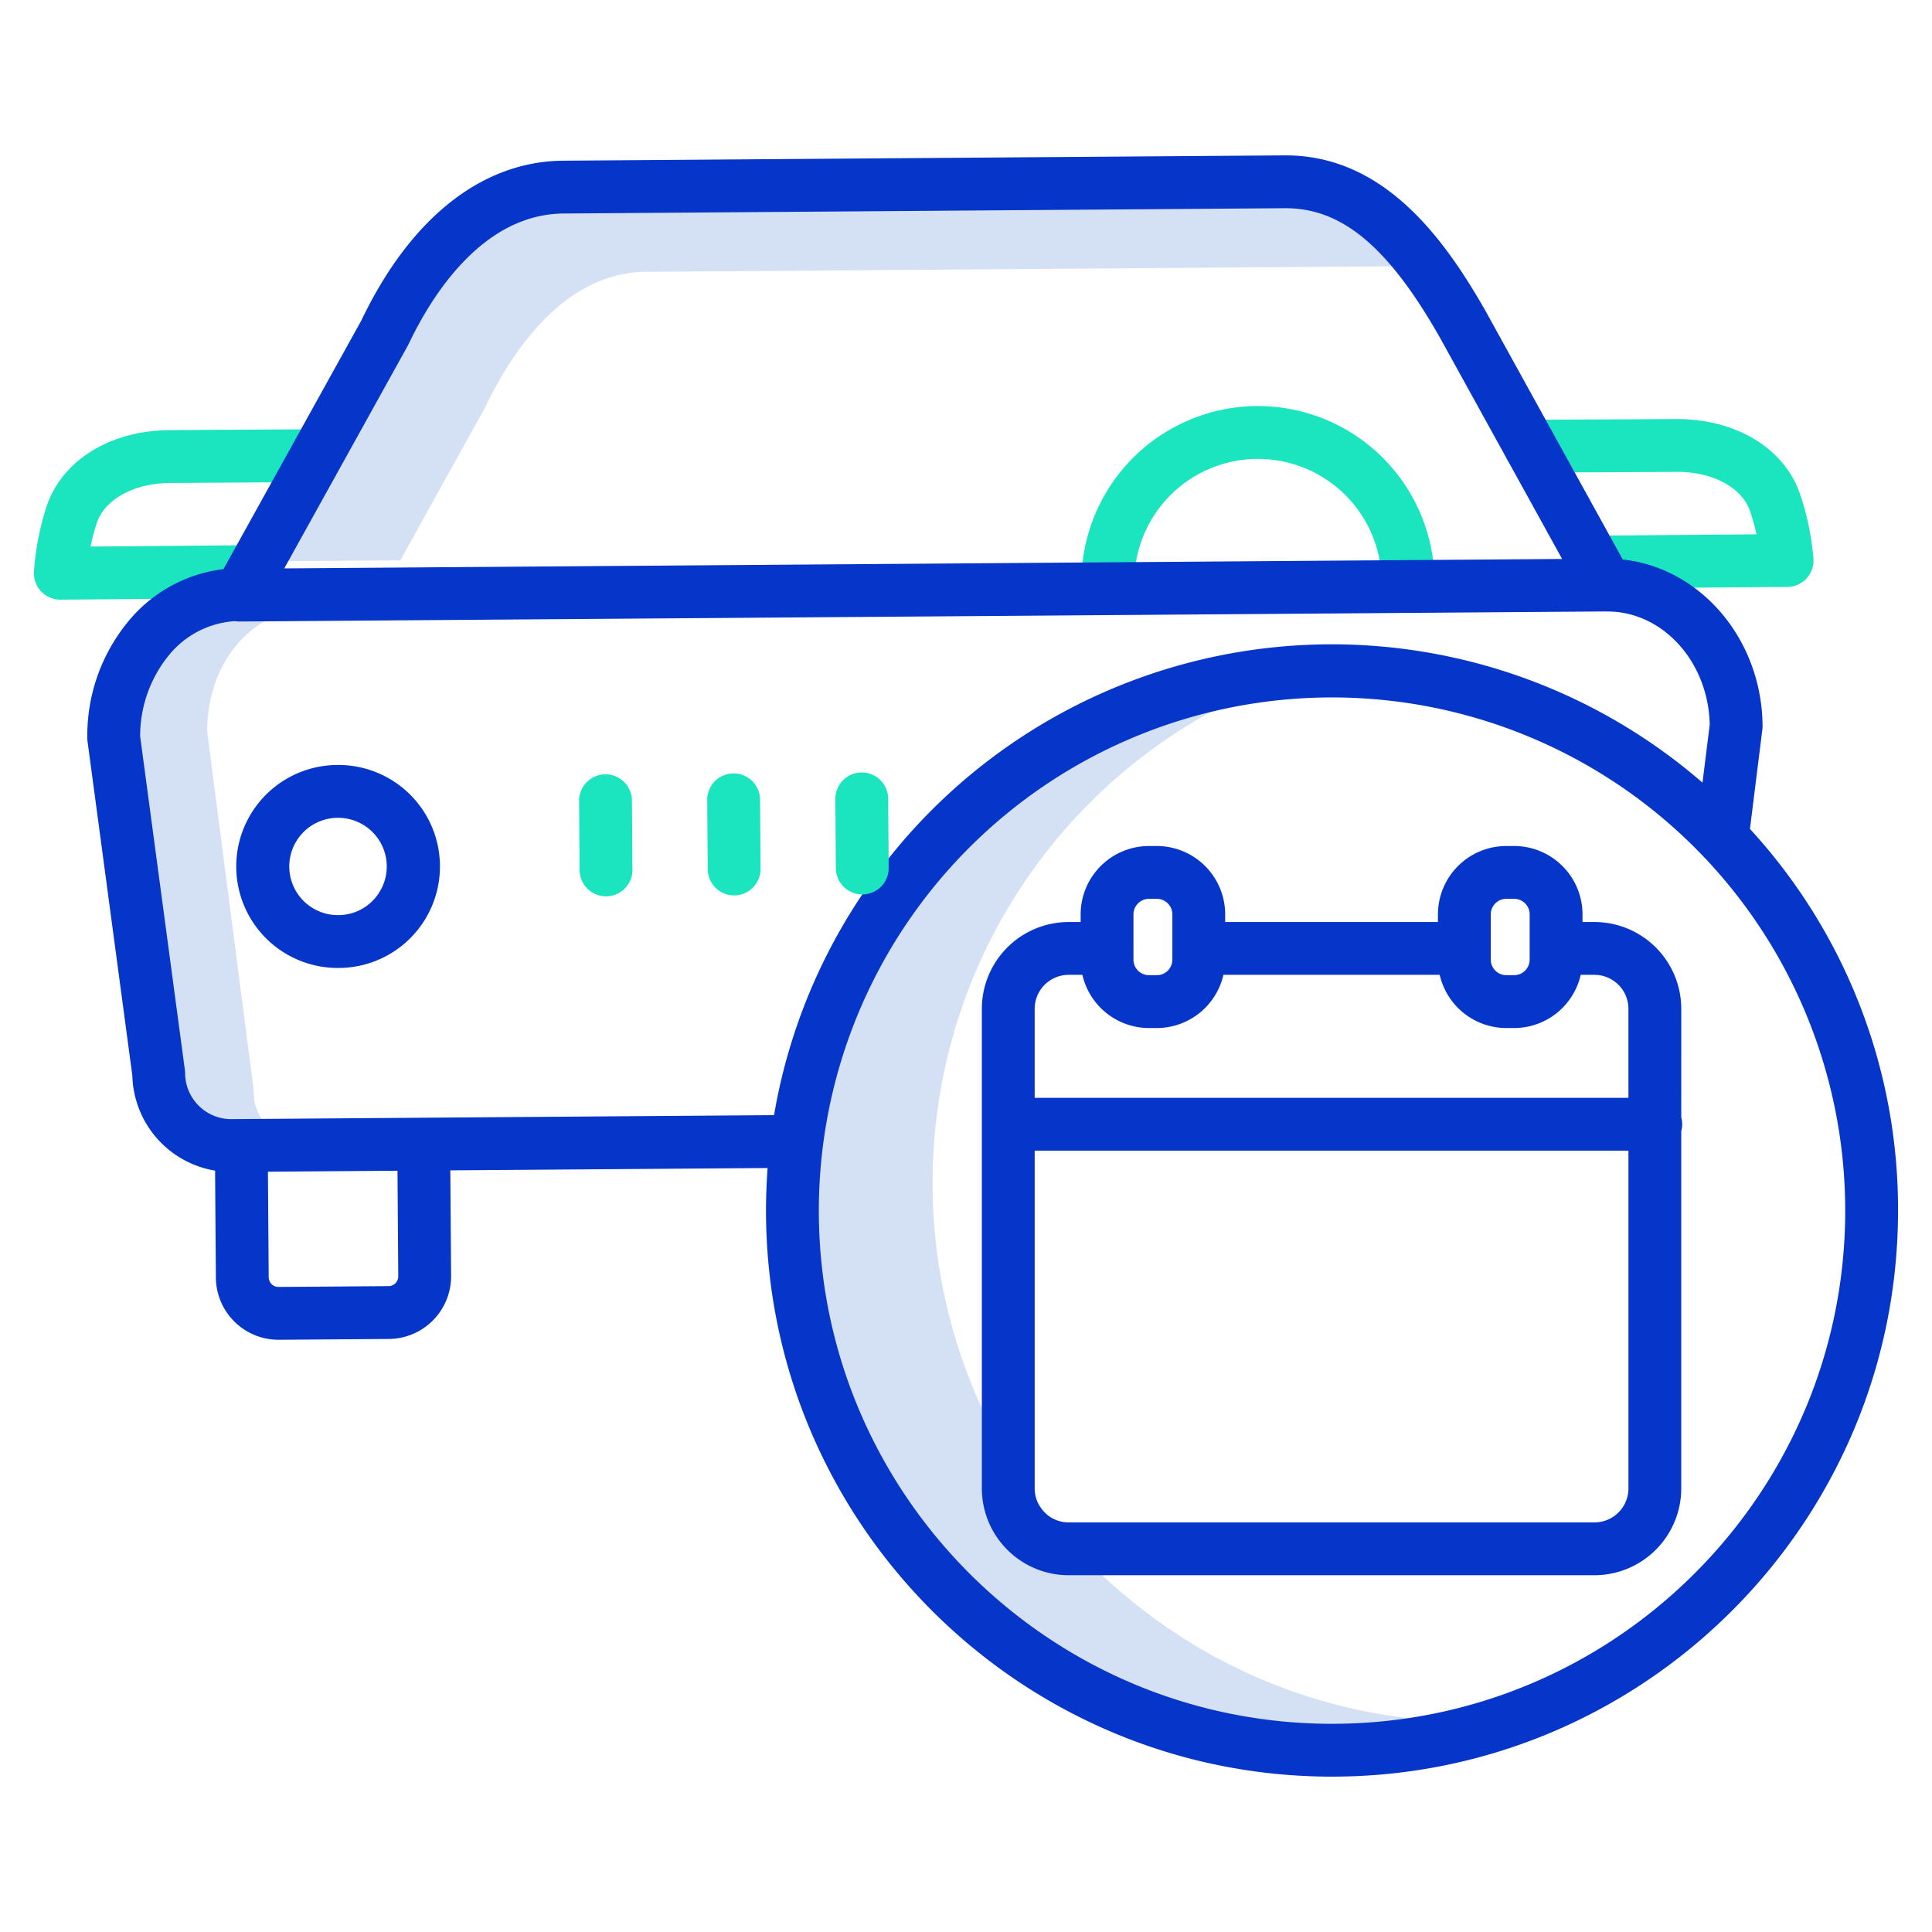 <?xml version="1.0"?>
<svg xmlns="http://www.w3.org/2000/svg" id="Layer_1" data-name="Layer 1" viewBox="0 0 512 512" width="512" height="512"><title>Car Service Date</title><path d="M389.905,456.3c-78.715,0-142.754-64.039-142.754-142.754a142.272,142.272,0,0,1,82.414-129.271,142.5,142.5,0,0,0-113.9,139.768c0,78.715,64.039,142.754,142.754,142.754a141.89,141.89,0,0,0,60.451-13.452A142.861,142.861,0,0,1,389.905,456.3Z" style="fill:#d4e1f4"/><path d="M128.4,108.264c.073-.131.142-.266.207-.4,6.334-13.312,20.286-35.668,42.557-35.831l197.954-1.459h.25a30.842,30.842,0,0,1,14.805,3.719c-11.515-16.974-22.526-24.439-35.525-24.439h-.25L150.447,51.311c-22.271.164-36.223,22.519-42.557,35.831-.065.136-.134.271-.207.4L73.744,148.736l32.344-.239Z" style="fill:#d4e1f4"/><path d="M71.033,298.68A13.161,13.161,0,0,1,67.25,289.5a7.784,7.784,0,0,0-.064-.94L54.9,193.889c.046-15.541,8.14-26.351,17.969-30.643l-11.433.085h-.053a7.246,7.246,0,0,1-1.182-.109c-13.034.87-25.963,12.583-26.021,31.614L46.466,286.5a7.3,7.3,0,0,1,.064.91,12.693,12.693,0,0,0,12.632,12.541h.094l13.115-.1A13.041,13.041,0,0,1,71.033,298.68Z" style="fill:#d4e1f4"/><path d="M477.037,130.951c-4.169-12.206-17.057-19.98-32.894-19.9-12.508.092-38.429.176-38.689.177a7,7,0,0,0,.022,14h.023c.261,0,26.209-.085,38.747-.177,9.58-.089,17.389,4.119,19.543,10.426a56.116,56.116,0,0,1,1.7,6.133l-43.175.333a7,7,0,0,0,.053,14h.055l51.23-.4a7,7,0,0,0,6.936-7.388A71.061,71.061,0,0,0,477.037,130.951Z" style="fill:#1ae5be"/><path d="M73.816,151.418a7,7,0,0,0-7-6.939h-.061l-42.746.37a56.031,56.031,0,0,1,1.6-6.144c2.061-6.338,9.852-10.643,19.386-10.713,12.662-.094,38.867-.229,38.868-.229l-.072-14s-26.227.135-38.9.229c-15.812.116-28.607,8.117-32.6,20.383a71.1,71.1,0,0,0-3.295,17.257A7,7,0,0,0,16,158.918h.061l50.816-.439A7,7,0,0,0,73.816,151.418Z" style="fill:#1ae5be"/><path d="M333.377,121.614a32.791,32.791,0,0,1,32.783,32.551,7,7,0,0,0,7,6.948h.053a7,7,0,0,0,6.948-7.051,46.793,46.793,0,0,0-46.781-46.448h-.355a46.793,46.793,0,0,0-46.446,47.136,7,7,0,0,0,7,6.949h.053a7,7,0,0,0,6.948-7.052,32.791,32.791,0,0,1,32.55-33.033Z" style="fill:#1ae5be"/><path d="M89.606,202.729h-.2a26.894,26.894,0,0,0,.193,53.788h.2a26.894,26.894,0,0,0-.2-53.788Zm9.183,35.945a12.808,12.808,0,0,1-9.09,3.843h-.1a12.894,12.894,0,0,1-.092-25.788h.095a12.895,12.895,0,0,1,9.184,21.945Z" style="fill:#0635c9"/><path d="M467.045,193.3a7.025,7.025,0,0,0,.054-.918c-.17-23-16.422-41.88-37.051-44.106L393.855,82.716c-10.985-19.359-26.946-41.541-53.167-41.541h-.343L149.269,42.584c-21.536.159-40.537,15.2-53.522,42.371L59.216,150.821A38.631,38.631,0,0,0,33.988,164.69a47.519,47.519,0,0,0-10.846,30.96,6.98,6.98,0,0,0,.062.879l11.869,88.527A26.239,26.239,0,0,0,57,310.231l.209,28.347a16.6,16.6,0,0,0,16.594,16.475h.126l29.142-.214a16.617,16.617,0,0,0,16.475-16.72l-.206-27.962,84.085-.62q-.417,5.616-.426,11.29c0,82.71,67.289,150,150,150s150-67.289,150-150a148.914,148.914,0,0,0-39.245-101.154ZM108.094,91.558c.071-.127.137-.256.2-.388,6.113-12.849,19.581-34.428,41.078-34.586l191.076-1.408h.242c15.024,0,27.3,10.322,40.95,34.379l32.337,58.574-338.643,2.5Zm-5.123,249.28-29.143.214h-.02a2.6,2.6,0,0,1-2.6-2.579l-.206-27.962,34.337-.253.206,27.963A2.6,2.6,0,0,1,102.971,340.838Zm102.161-45.315L61.35,296.582h-.091a12.211,12.211,0,0,1-12.194-12.105A6.98,6.98,0,0,0,49,283.6L37.141,195.125a33.932,33.932,0,0,1,7.569-21.431,24.545,24.545,0,0,1,17.553-9.086,6.9,6.9,0,0,0,1.135.1h.052l362.113-2.668c.055,0,.108.008.164.008h.231c14.728,0,26.8,13.374,27.135,29.991l-1.917,15.37a149.944,149.944,0,0,0-246.044,88.111ZM489,320.826c0,74.99-61.009,136-136,136s-136-61.009-136-136a136,136,0,0,1,272,0Z" style="fill:#0635c9"/><path d="M445.555,267.347a23.033,23.033,0,0,0-23-23.006h-3.174v-2.027A18.139,18.139,0,0,0,401.258,224.2h-2.069a18.139,18.139,0,0,0-18.118,18.118v2.027H324.686v-2.027A18.139,18.139,0,0,0,306.567,224.2H304.5a18.139,18.139,0,0,0-18.118,18.118v2.027h-3.173A23.032,23.032,0,0,0,260.2,267.347v127.1a23.032,23.032,0,0,0,23.006,23.006H422.55a23.033,23.033,0,0,0,23-23.006v-94.7a6.815,6.815,0,0,0,0-3.629Zm-50.484-25.033a4.123,4.123,0,0,1,4.118-4.118h2.069a4.123,4.123,0,0,1,4.118,4.118v12a4.124,4.124,0,0,1-4.118,4.119h-2.069a4.124,4.124,0,0,1-4.118-4.119Zm-94.691,0A4.123,4.123,0,0,1,304.5,238.2h2.069a4.123,4.123,0,0,1,4.119,4.118v12a4.124,4.124,0,0,1-4.119,4.119H304.5a4.124,4.124,0,0,1-4.118-4.119ZM431.555,394.451a9.016,9.016,0,0,1-9,9.006H283.207a9.016,9.016,0,0,1-9.006-9.006V304.934H431.555Zm0-103.517H274.2V267.347a9.016,9.016,0,0,1,9.006-9.006h3.639a18.139,18.139,0,0,0,17.652,14.1h2.069a18.141,18.141,0,0,0,17.653-14.1h57.317a18.14,18.14,0,0,0,17.652,14.1h2.069a18.139,18.139,0,0,0,17.652-14.1h3.64a9.016,9.016,0,0,1,9,9.006Z" style="fill:#0635c9"/><path d="M194.42,204.958h-.053a7,7,0,0,0-6.948,7.051l.136,18.333a7,7,0,0,0,7,6.948h.052a7,7,0,0,0,6.949-7.052l-.136-18.332A7,7,0,0,0,194.42,204.958Z" style="fill:#1ae5be"/><path d="M160.413,205.208a7,7,0,0,0-6.948,7.051l.135,18.332a7,7,0,0,0,7,6.949h.052a7,7,0,0,0,6.949-7.051l-.135-18.332A7,7,0,0,0,160.413,205.208Z" style="fill:#1ae5be"/><path d="M228.375,204.708h-.053a7,7,0,0,0-6.948,7.051l.135,18.332a7,7,0,0,0,7,6.949h.053a7,7,0,0,0,6.948-7.052l-.135-18.332A7,7,0,0,0,228.375,204.708Z" style="fill:#1ae5be"/></svg>
